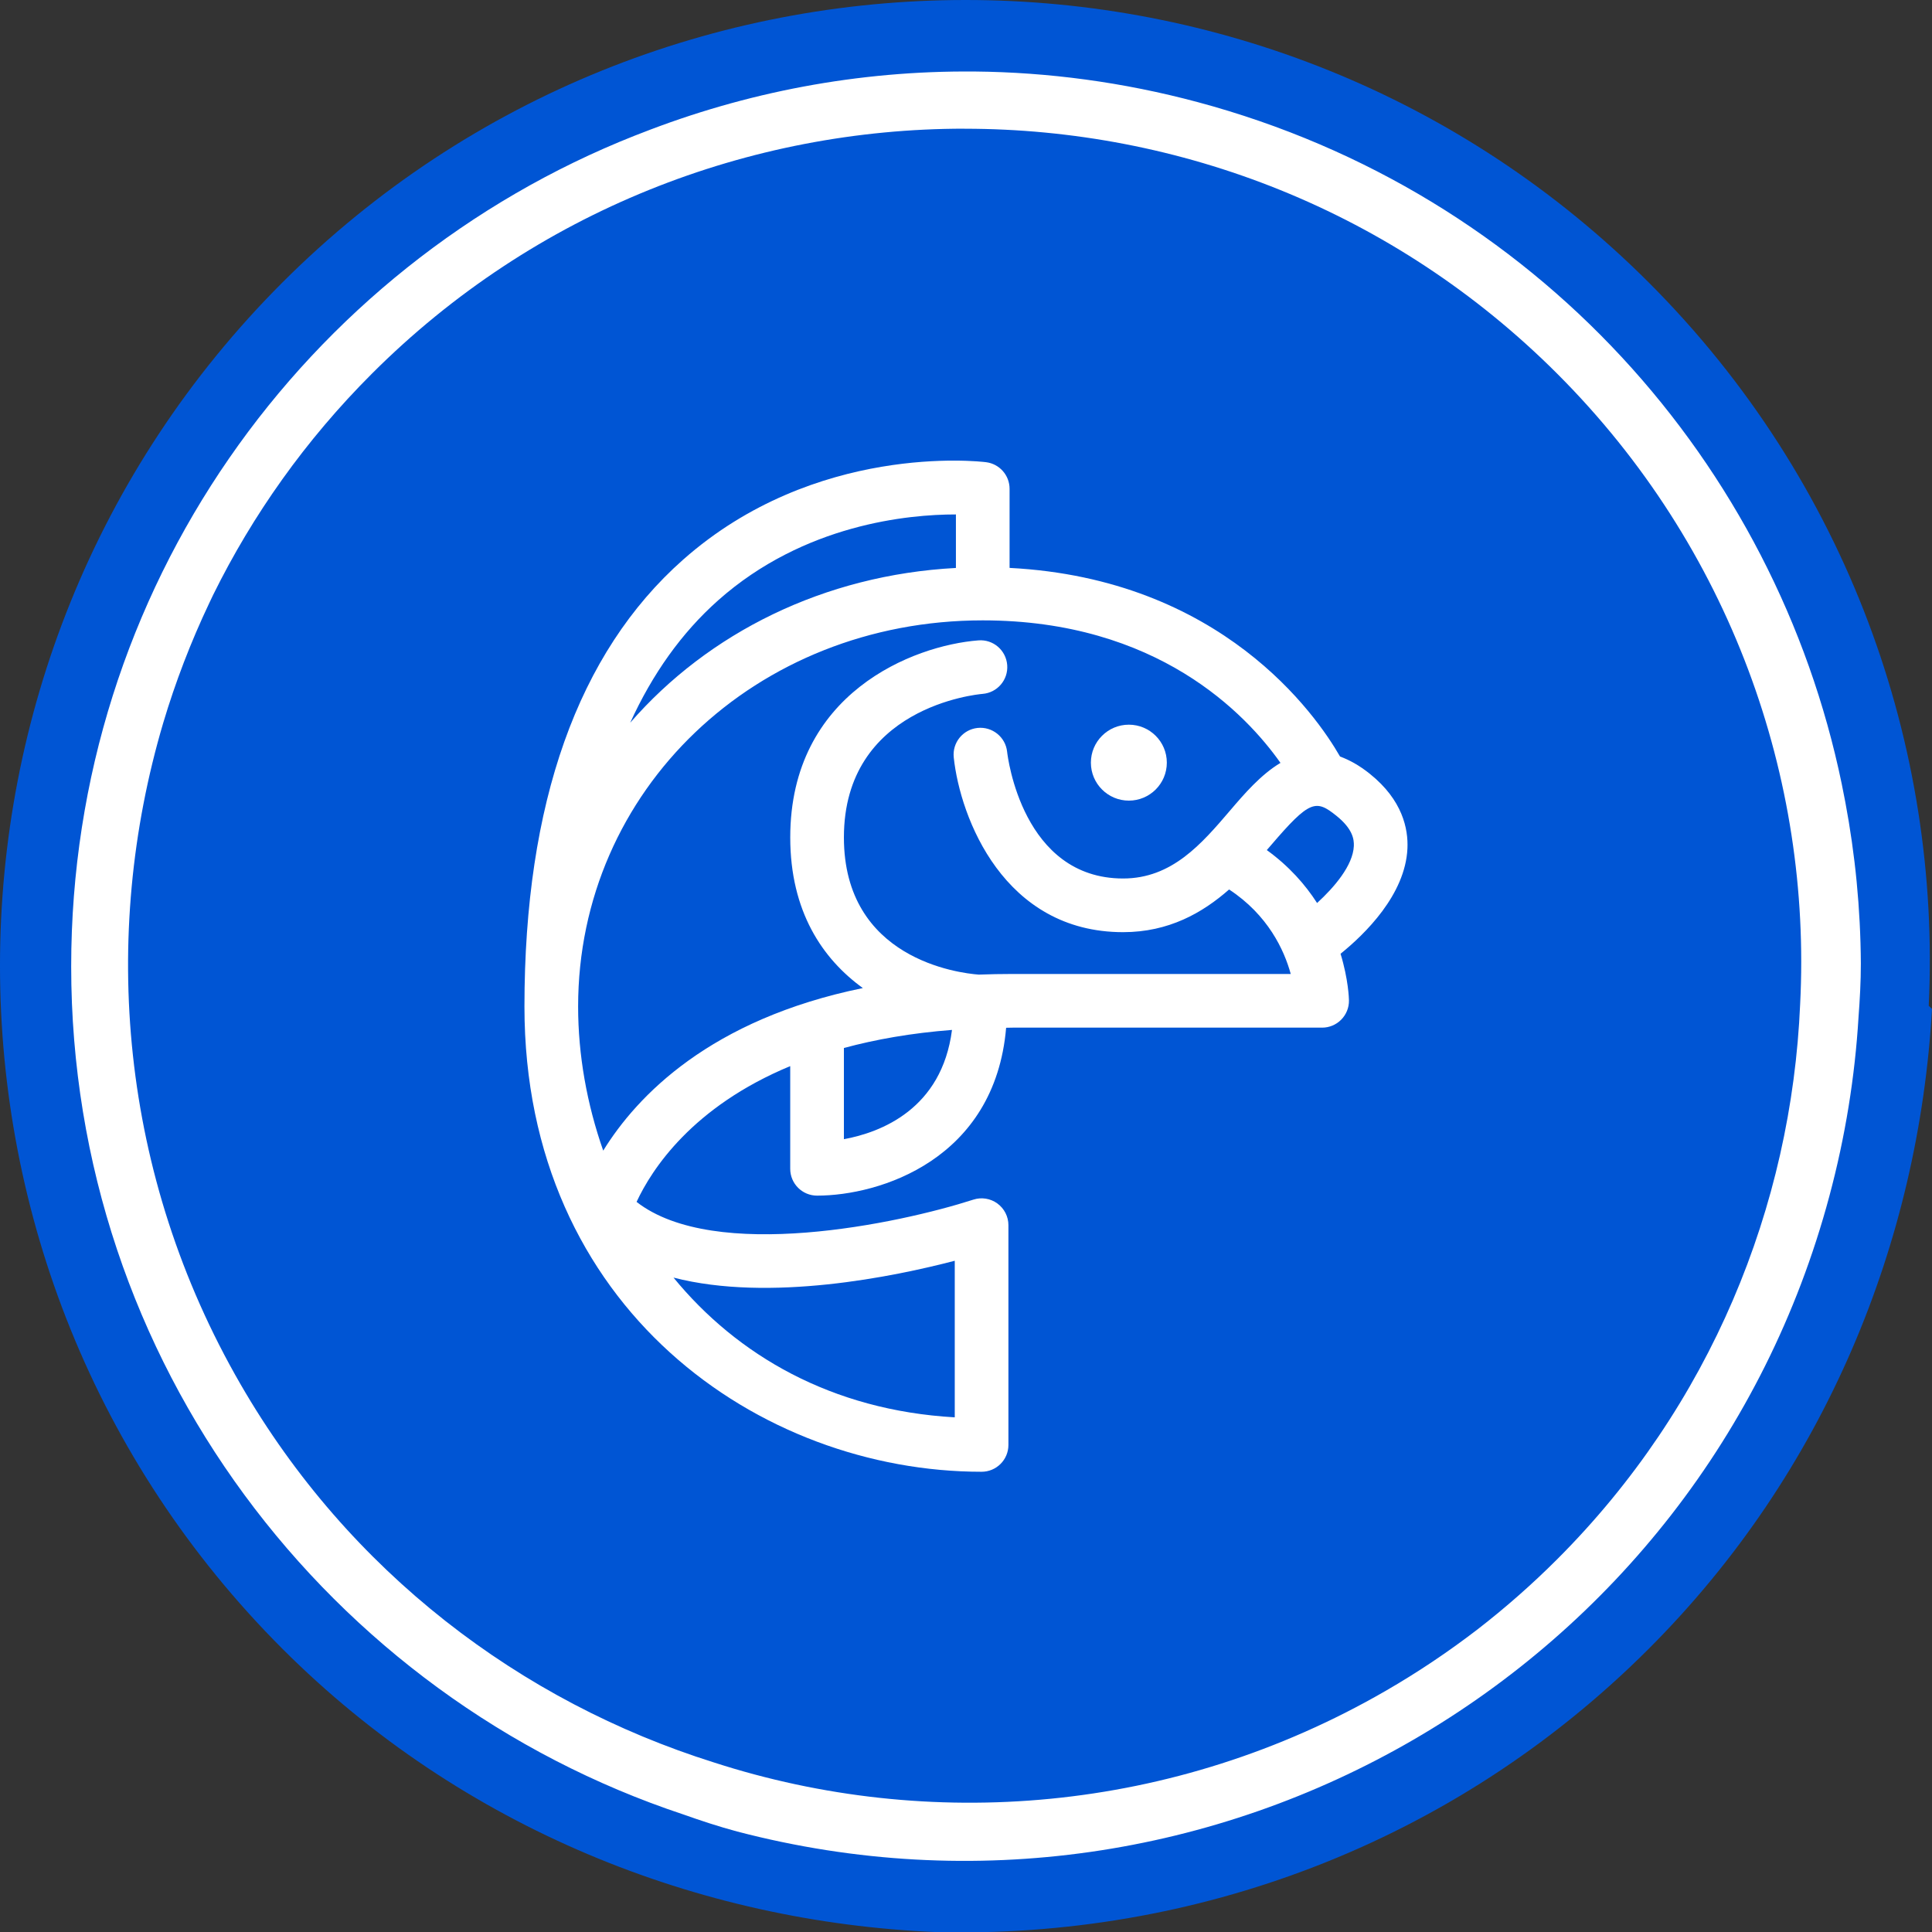 <?xml version="1.0" encoding="UTF-8" standalone="no"?>
<!-- Roman Inozemtsev: https://github.com/mir-one/  -->

<svg
   xmlns:dc="http://purl.org/dc/elements/1.1/"
   xmlns:cc="http://creativecommons.org/ns#"
   xmlns:rdf="http://www.w3.org/1999/02/22-rdf-syntax-ns#"
   xmlns:svg="http://www.w3.org/2000/svg"
   xmlns="http://www.w3.org/2000/svg"
   xmlns:sodipodi="http://sodipodi.sourceforge.net/DTD/sodipodi-0.dtd"
   xmlns:inkscape="http://www.inkscape.org/namespaces/inkscape"
   version="1.1"
   id="Слой_1"
   x="0px"
   y="0px"
   viewBox="0 0 66.876 66.889"
   xml:space="preserve"
   sodipodi:docname="wB-bg-FISH.svg"
   inkscape:version="0.92.3 (2405546, 2018-03-11)"
   width="66.876"
   height="66.889"><rect x="0" y="0" width="66.876" height="66.889" fill="#333333" stroke="none"/><defs
     id="defs25">
	
	
	
	
	
	
	
</defs><sodipodi:namedview
     pagecolor="#ffffff"
     bordercolor="#666666"
     borderopacity="1"
     objecttolerance="10"
     gridtolerance="10"
     guidetolerance="10"
     inkscape:pageopacity="0"
     inkscape:pageshadow="2"
     inkscape:window-width="1366"
     inkscape:window-height="691"
     id="namedview23"
     showgrid="false"
     inkscape:zoom="3.6589148"
     inkscape:cx="33.437845"
     inkscape:cy="33.444487"
     inkscape:window-x="0"
     inkscape:window-y="0"
     inkscape:window-maximized="1"
     inkscape:current-layer="Слой_1" /><style
     type="text/css"
     id="style2">
	.st0{fill:#3F61AC;}
	.st1{fill:#FFFFFF;}
	.st2{fill:#2B388F;}
	.st3{fill:#58595B;}
</style><style
     id="style2-6"
     type="text/css">
	.st0{fill:#ED443E;}
	.st1{fill:#C2232F;}
</style><style
     id="style837"
     type="text/css">
	.st0{fill:#F6921E;}
	.st1{fill:#F05A28;}
	.st2{fill:#FFFFFF;}
	.st3{fill:#58595B;}
</style><style
     id="style2-3"
     type="text/css">
	.st0{fill:#ED443E;}
	.st1{fill:#C2232F;}
</style><path
     inkscape:connector-curvature="0"
     id="path1173"
     d="m 33.423,0 c -8.565,0 -17.13,3.261 -23.647,9.778 -13.035,13.035 -13.035,34.26 0,47.295 6.229,6.229 14.419,9.459 22.609,9.805 8.882,0.231 17.88,-2.999 24.686,-9.805 6.114,-6.114 9.344,-14.074 9.805,-22.149 l -0.113,-0.11 C 67.192,25.85 63.964,16.671 57.071,9.778 50.553,3.261 41.988,0 33.423,0 Z"
     style="fill:#0055d4;fill-opacity:1;stroke-width:1" /><path
     style="fill:#ffffff;stroke-width:1"
     d="m 33.726,2.476 c -4.009,-0.037 -7.92,0.715 -11.543,2.138 -0.069,0.027 -0.138,0.053 -0.207,0.08 -0.002,0.001 -0.004,0.002 -0.006,0.002 -11.44,4.531 -19.506,15.68 -19.506,28.757 0,13.698 8.913,25.279 21.195,29.356 0.601,0.213 1.224,0.419 1.859,0.589 16.46,4.307 33.374,-5.459 37.804,-21.989 0.554,-2.066 0.886,-4.139 1.01,-6.192 0,-10e-4 0,-0.002 0,-0.002 0.046,-0.609 0.081,-1.234 0.081,-1.862 -0.011,-1.907 -0.196,-3.773 -0.537,-5.585 -0.037,-0.2 -0.077,-0.399 -0.118,-0.598 -0.002,-0.011 -0.004,-0.021 -0.006,-0.032 C 61.463,16.058 53.154,6.669 41.455,3.534 38.872,2.842 36.279,2.499 33.726,2.475 Z m -0.337,1.98 c 7.431,0 14.862,2.827 20.516,8.482 6.005,6.005 8.807,14.011 8.407,21.817 -0.3,7.006 -3.103,13.911 -8.407,19.215 -0.878,0.878 -1.798,1.685 -2.754,2.426 -1.003,0.771 -2.067,1.487 -3.192,2.136 -7.354,4.246 -15.813,4.881 -23.25,2.474 -6.689,-2.103 -12.634,-6.597 -16.385,-13.094 -4.175,-7.232 -4.862,-15.497 -2.674,-22.889 0.423,-1.417 0.956,-2.805 1.594,-4.149 0.046,-0.095 0.09,-0.191 0.136,-0.286 1.364,-2.764 3.194,-5.355 5.492,-7.652 5.654,-5.654 13.085,-8.482 20.516,-8.482 z"
     id="path1175"
     inkscape:connector-curvature="0" /><g
     style="fill:#ffffff;stroke-width:7.937"
     id="g1122"
     transform="matrix(0.378,0,0,0.378,16.238,14.846)"><path
       id="path1108"
       d="M 82.499,31.598 C 81.533,30.822 80.623,30.321 79.755,30.003 77.557,26.169 68.902,13.731 49.493,12.73 V 5.488 c 0,-1.242 -0.926,-2.288 -2.159,-2.439 C 46.705,2.97 31.698,1.272 19.593,11.98 9.955,20.508 5.068,34.276 5.068,52.9 5.068,80.571 26.636,95.5 46.93,95.5 c 1.357,0 2.457,-1.099 2.457,-2.457 V 72.918 c 0,-0.785 -0.377,-1.524 -1.012,-1.987 -0.634,-0.461 -1.453,-0.595 -2.202,-0.35 -6.841,2.205 -23.704,5.766 -30.837,0.206 1.392,-2.988 5.104,-8.713 14.07,-12.434 v 9.403 c 0,1.358 1.1,2.457 2.457,2.457 5.727,0 16.282,-3.289 17.315,-15.372 0.202,-0.002 0.392,-0.011 0.596,-0.011 h 28.341 c 0.658,0 1.286,-0.263 1.748,-0.731 0.462,-0.468 0.718,-1.1 0.709,-1.758 -0.002,-0.166 -0.051,-1.923 -0.77,-4.277 2.221,-1.792 5.931,-5.401 6.125,-9.639 0.083,-1.793 -0.446,-4.432 -3.429,-6.827 z M 44.473,76.177 V 90.516 C 33.195,89.875 24.539,84.826 18.718,77.72 27.523,79.99 38.956,77.619 44.473,76.177 Z M 22.8,15.705 C 30.684,8.699 40.277,7.835 44.527,7.835 c 0.018,0 0.035,0 0.052,0 v 4.9 c -12.092,0.644 -22.67,5.949 -29.826,14.173 2.04,-4.475 4.708,-8.235 8.048,-11.203 z m 11.522,49.341 v -8.352 c 2.877,-0.779 6.149,-1.365 9.898,-1.655 -0.929,7.249 -6.521,9.387 -9.898,10.006 z m 15.454,-15.131 c -1.064,0 -2.1,0.021 -3.11,0.059 -1.823,-0.139 -12.344,-1.423 -12.344,-12.562 0,-11.923 12.151,-13.098 12.699,-13.145 1.35,-0.107 2.359,-1.288 2.255,-2.639 -0.106,-1.353 -1.274,-2.37 -2.64,-2.261 -5.959,0.462 -17.228,4.827 -17.228,18.044 0,6.784 2.959,11.127 6.649,13.795 C 22.09,54.065 15.381,61.073 12.281,66.093 10.784,61.819 9.983,57.332 9.983,52.9 c 0,-19.831 16.276,-35.366 37.053,-35.366 15.988,0 24.116,8.587 27.264,13.051 -1.799,1.076 -3.313,2.839 -4.611,4.359 -2.618,3.062 -5.325,6.228 -9.8,6.228 -9.213,0 -10.569,-11.138 -10.622,-11.612 -0.148,-1.347 -1.363,-2.315 -2.705,-2.175 -1.349,0.144 -2.327,1.355 -2.181,2.705 0.59,5.533 4.593,15.997 15.508,15.997 4.178,0 7.272,-1.768 9.707,-3.909 3.554,2.334 5.043,5.536 5.644,7.739 h -25.464 z m 27.877,-6.497 c -1.082,-1.684 -2.566,-3.372 -4.604,-4.848 0.123,-0.143 0.256,-0.294 0.375,-0.434 3.557,-4.158 4.118,-4.215 5.998,-2.707 1.488,1.195 1.623,2.15 1.597,2.766 -0.079,1.787 -1.794,3.783 -3.367,5.223 z"
       inkscape:connector-curvature="0"
       style="fill:#ffffff;stroke-width:7.937" /><circle
       id="circle1110"
       r="3.477"
       cy="30.564"
       cx="60.416"
       style="fill:#ffffff;stroke-width:7.937" /></g></svg>